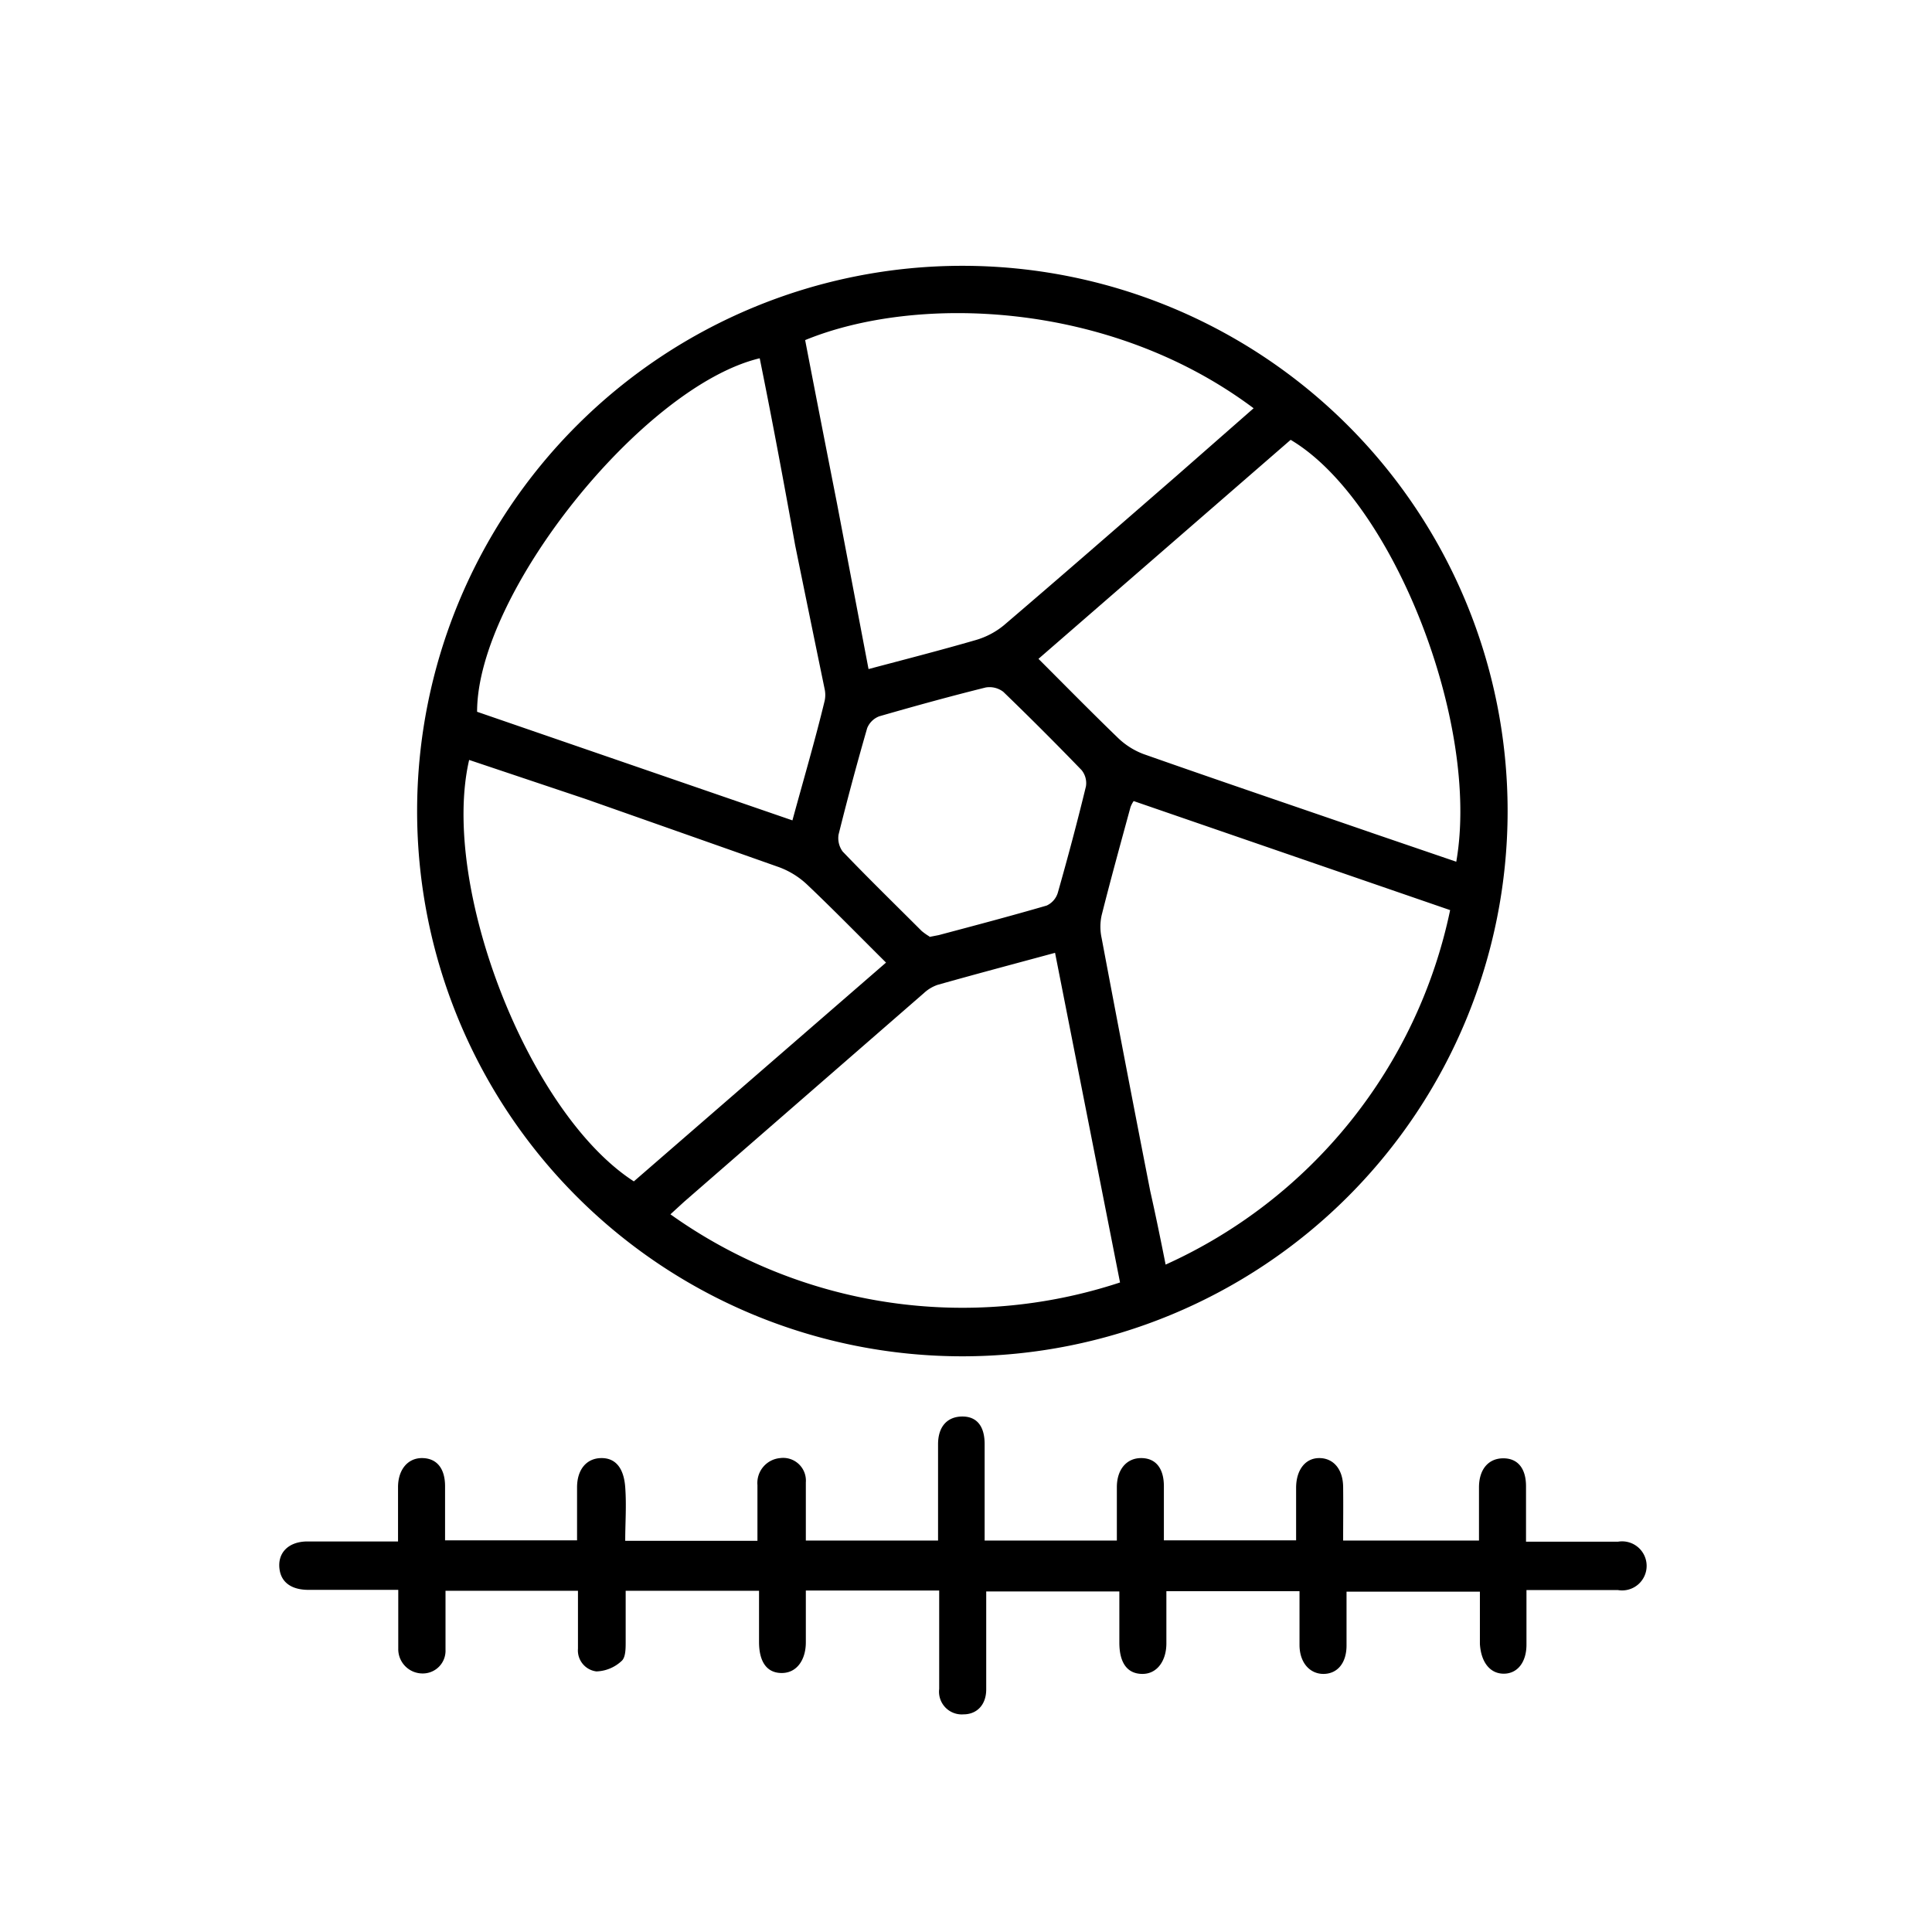 <svg id="Layer_1" data-name="Layer 1" xmlns="http://www.w3.org/2000/svg" viewBox="0 0 85.04 85.04"><path d="M42.36,59.7a24,24,0,1,1,24-24A24,24,0,0,1,42.36,59.7ZM20.65,33.45C19.37,39,23.25,49,27.9,52L39,42.37c-1.19-1.18-2.31-2.33-3.47-3.43a3.64,3.64,0,0,0-1.24-.77c-2.83-1-5.67-2-8.51-3Zm17.58-4c1.62-.43,3.18-.83,4.73-1.28a3.46,3.46,0,0,0,1.23-.65c2.54-2.17,5.05-4.36,7.57-6.55l3.42-3c-6.37-4.77-14.87-5-19.74-3,.46,2.39.93,4.79,1.4,7.18ZM33.44,15.77C28.3,17,21,26.11,21,31.33l13.88,4.78c.49-1.8,1-3.53,1.42-5.27a1.24,1.24,0,0,0,0-.5Q35.65,27.19,35,24C34.51,21.28,34,18.53,33.44,15.77Zm13,26.17c-1.77.48-3.47.93-5.17,1.41a1.69,1.69,0,0,0-.6.36L30.11,52.9l-.6.55a22.14,22.14,0,0,0,19.79,3Zm4.83,13.74A22.07,22.07,0,0,0,63.83,40.06L49.9,35.26a1.17,1.17,0,0,0-.14.27c-.43,1.58-.87,3.17-1.27,4.76a2.34,2.34,0,0,0,0,1q1.05,5.58,2.14,11.14C50.86,53.45,51.08,54.52,51.31,55.68ZM45.71,29c1.19,1.19,2.33,2.35,3.5,3.48a3.29,3.29,0,0,0,1.12.71c3.38,1.19,6.78,2.34,10.17,3.51l3.6,1.23c1.07-6.09-2.8-15.91-7.29-18.57Zm-4.8,12.24.41-.08c1.58-.42,3.17-.84,4.75-1.3a.91.91,0,0,0,.49-.56c.44-1.55.86-3.12,1.24-4.69a.91.91,0,0,0-.19-.71q-1.7-1.76-3.45-3.45a1,1,0,0,0-.77-.19c-1.57.39-3.13.82-4.69,1.27a.93.93,0,0,0-.53.52c-.45,1.56-.87,3.12-1.26,4.69a1,1,0,0,0,.18.74c1.14,1.19,2.32,2.34,3.48,3.5A2.58,2.58,0,0,0,40.91,41.22Z"/><path d="M59.27,70.06c0,.82,0,1.6,0,2.37s-.4,1.24-1,1.25-1.07-.48-1.07-1.28,0-1.55,0-2.36H51.34c0,.79,0,1.55,0,2.3s-.4,1.35-1.07,1.34-1-.51-1-1.38c0-.7,0-1.39,0-2.08,0,0,0-.08,0-.17H43.41v3.31c0,.35,0,.7,0,1,0,.69-.42,1.1-1,1.1a1,1,0,0,1-1.07-1.12c0-1.22,0-2.43,0-3.64v-.69H35.47c0,.77,0,1.52,0,2.28s-.39,1.35-1.06,1.35-1-.51-1-1.37,0-1.47,0-2.25H27.54c0,.75,0,1.5,0,2.25,0,.3,0,.7-.19.85a1.7,1.7,0,0,1-1.1.45.93.93,0,0,1-.81-1c0-.84,0-1.68,0-2.55H19.61v1.68c0,.3,0,.61,0,.91a1,1,0,0,1-1,1.05,1.07,1.07,0,0,1-1.08-1.08c0-.84,0-1.68,0-2.6-1.37,0-2.66,0-3.95,0-.74,0-1.18-.32-1.27-.87-.12-.73.36-1.25,1.2-1.26,1.08,0,2.17,0,3.25,0h.76c0-.84,0-1.62,0-2.39s.43-1.29,1.07-1.28,1,.46,1,1.24,0,1.55,0,2.38h5.81c0-.78,0-1.55,0-2.33s.41-1.28,1.06-1.29,1,.46,1.06,1.28,0,1.56,0,2.36h5.82c0-.82,0-1.64,0-2.45a1.1,1.1,0,0,1,1-1.19,1,1,0,0,1,1.13,1.07c0,.84,0,1.68,0,2.56h5.82v-.67c0-1.19,0-2.38,0-3.57,0-.77.4-1.21,1.05-1.22s1,.42,1,1.21c0,1.17,0,2.34,0,3.51v.74h5.82c0-.8,0-1.58,0-2.35s.42-1.28,1.07-1.28,1,.46,1,1.24,0,1.55,0,2.38h5.82c0-.76,0-1.54,0-2.31s.39-1.3,1-1.31,1.06.45,1.07,1.27,0,1.55,0,2.36H65.1V65.47c0-.8.42-1.28,1.07-1.28s1,.46,1,1.23,0,1.56,0,2.44h1.38c.89,0,1.78,0,2.67,0a1.08,1.08,0,1,1,0,2.13c-1.08,0-2.17,0-3.25,0h-.78c0,.85,0,1.62,0,2.4s-.4,1.28-1,1.28-1-.5-1.05-1.31V70.06Z"/></svg>